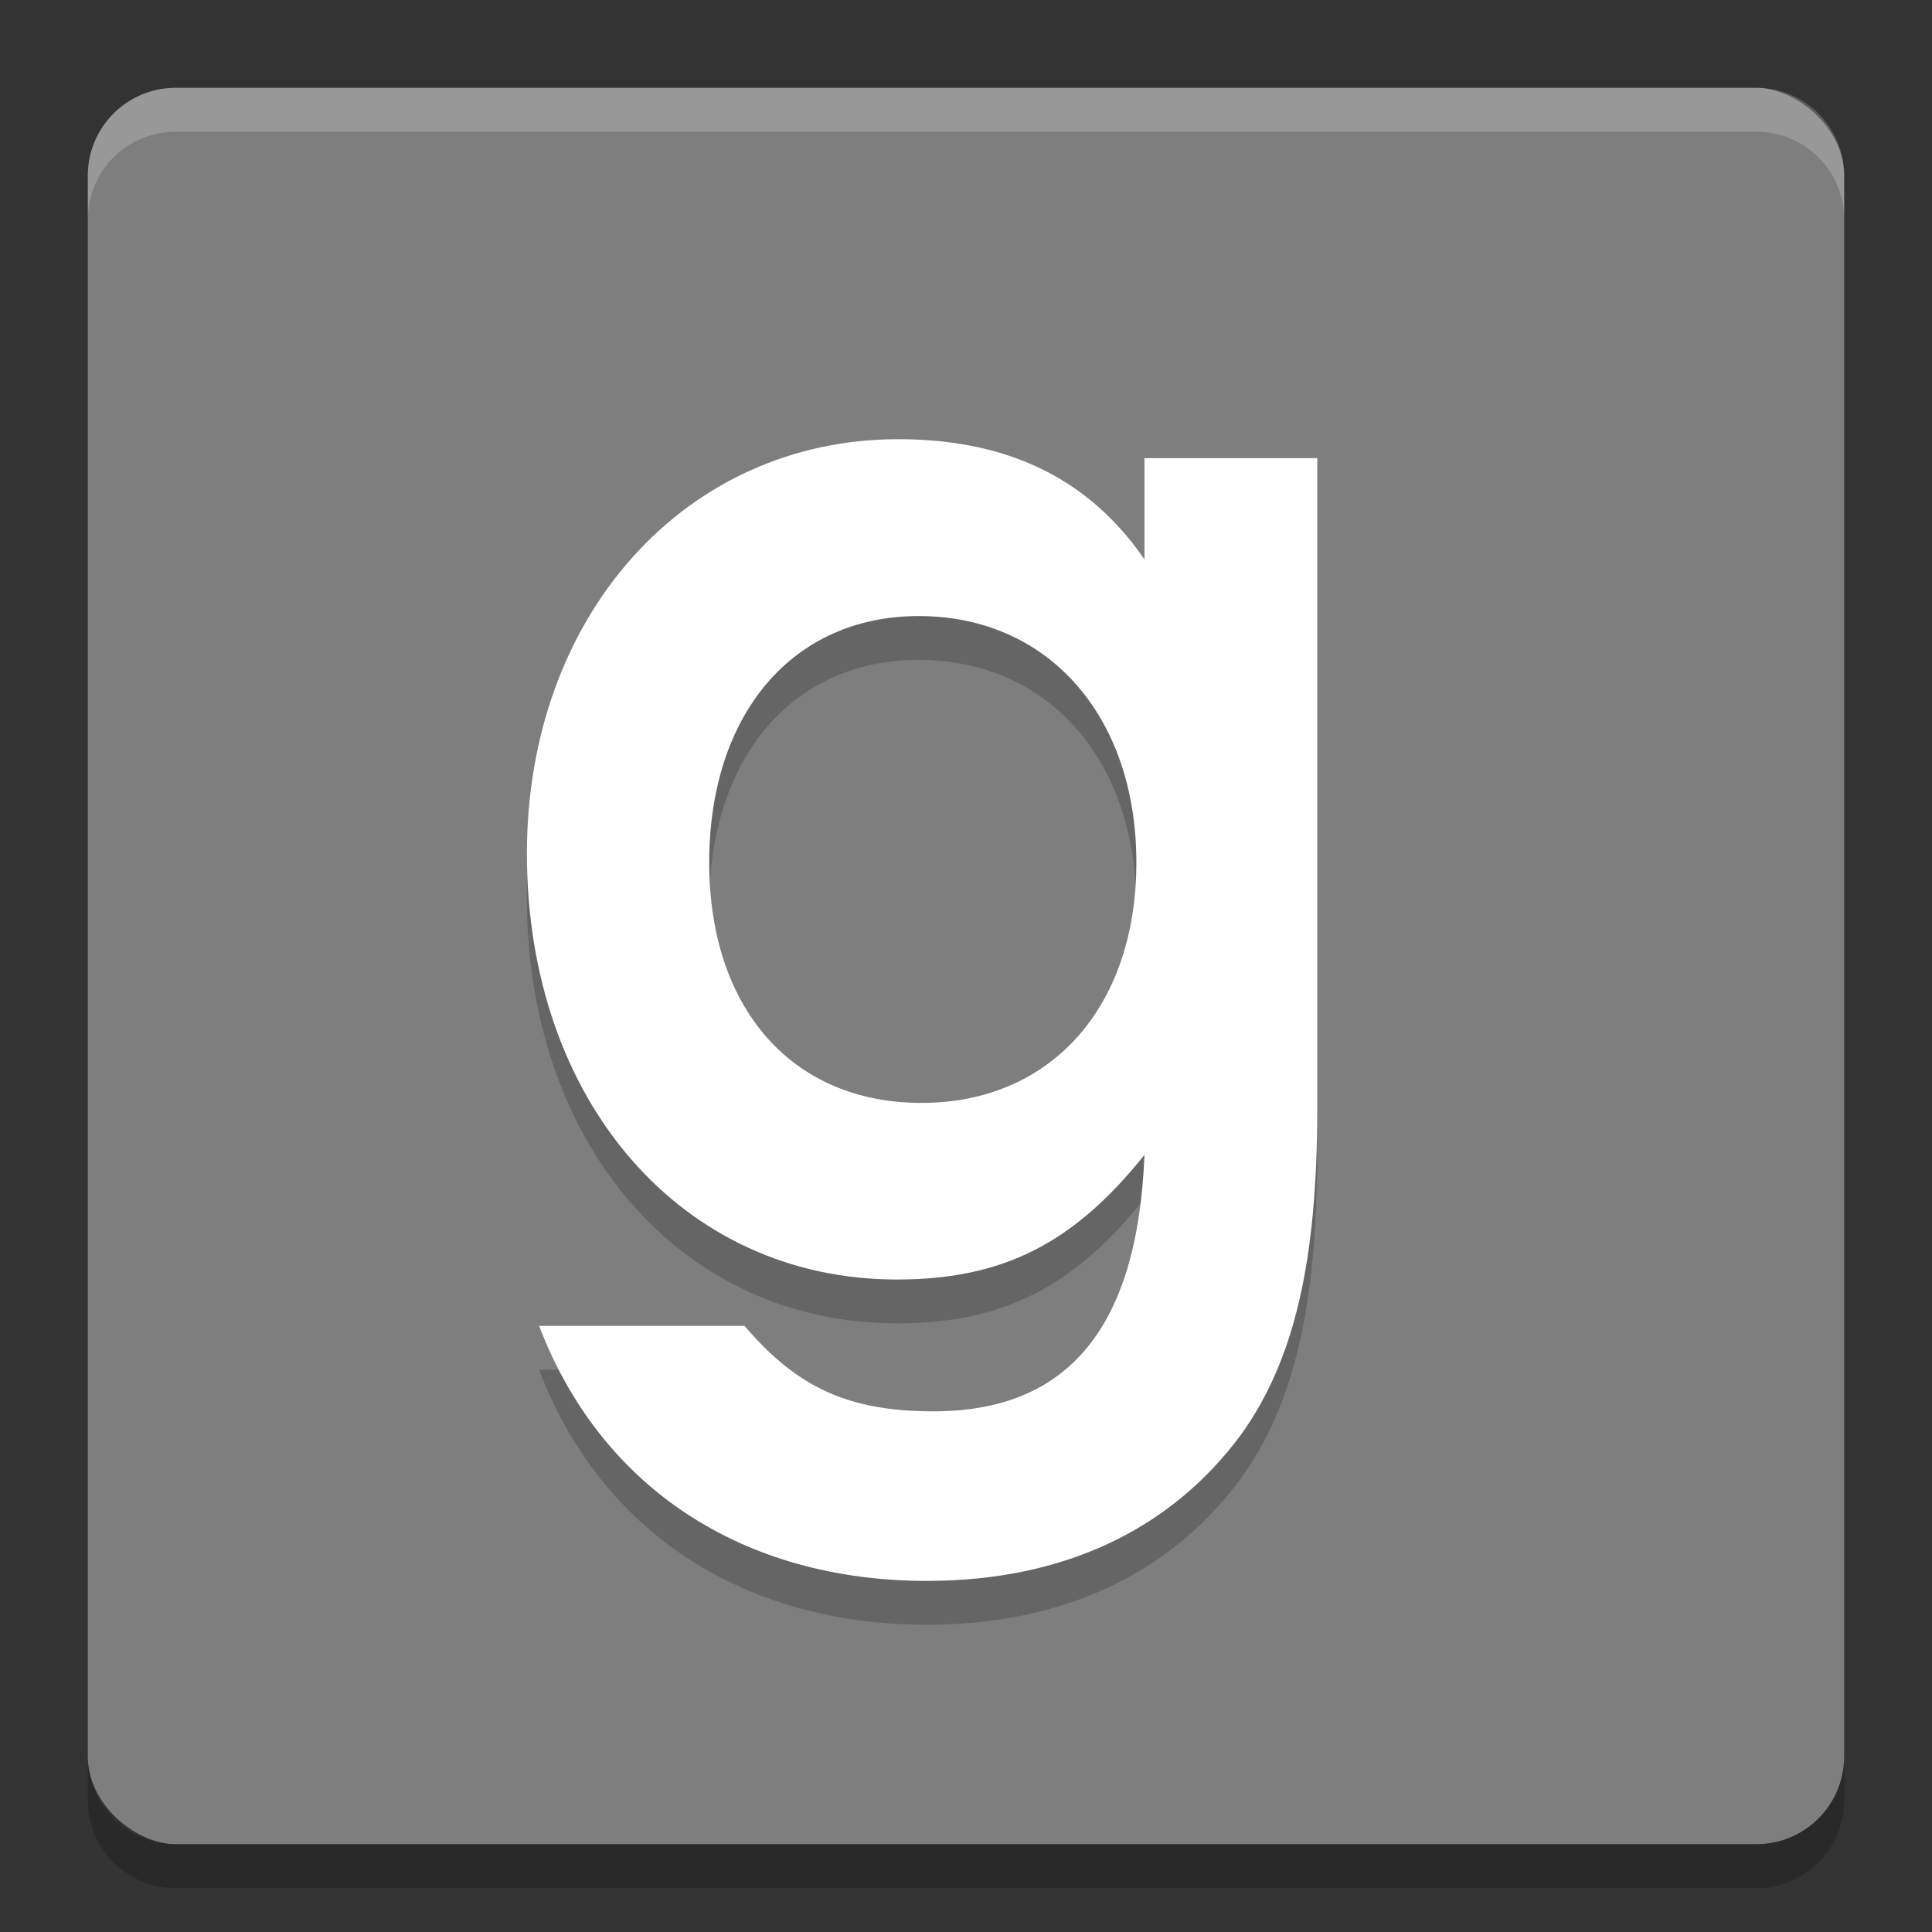 <svg xmlns="http://www.w3.org/2000/svg" width="22" height="22" version="1">
 <rect width="100%" height="100%" fill="#333333" stroke="none"/>
 <rect fill="#7e7e7e" width="20" height="20" x="-21" y="-21" rx="1" ry="1" transform="matrix(0,-1,-1,0,0,0)"/>
 <path fill="#fff" opacity=".2" d="m2 1c-0.554 0-1 0.446-1 1v0.5c0-0.554 0.446-1 1-1h18c0.554 0 1 0.446 1 1v-0.5c0-0.554-0.446-1-1-1h-18z"/>
 <path opacity=".2" d="m2 21.5c-0.554 0-1-0.446-1-1v-0.5c0 0.554 0.446 1 1 1h18c0.554 0 1-0.446 1-1v0.5c0 0.554-0.446 1-1 1h-18z"/>
 <path opacity=".2" d="m13.032 5.715v1.155c-0.635-0.924-1.565-1.369-2.804-1.369-2.432 0-4.229 2.013-4.229 4.718 0 2.821 1.766 4.85 4.213 4.85 1.208 0 2.014-0.412 2.819-1.419-0.077 1.963-0.867 2.92-2.401 2.92-0.96 0-1.549-0.264-2.153-0.973h-2.339c0.698 1.831 2.308 2.904 4.415 2.904 1.549 0 2.773-0.577 3.578-1.666 0.604-0.842 0.868-1.964 0.868-3.712v-7.407h-1.967m-2.571 1.798c1.472 0 2.478 1.138 2.478 2.805 0 1.65-0.976 2.739-2.447 2.739s-2.417-1.072-2.417-2.739c0-1.683 0.945-2.805 2.386-2.805"/>
 <path fill="#fff" d="m13.032 5.215v1.155c-0.634-0.924-1.564-1.369-2.803-1.369-2.432 0-4.229 2.013-4.229 4.719 0 2.821 1.766 4.85 4.213 4.85 1.208 0 2.014-0.412 2.819-1.419-0.077 1.963-0.867 2.92-2.401 2.92-0.96 0-1.549-0.264-2.153-0.973h-2.339c0.698 1.831 2.308 2.904 4.415 2.904 1.549 0 2.773-0.577 3.578-1.666 0.604-0.842 0.868-1.964 0.868-3.712v-7.407h-1.967m-2.571 1.798c1.472 0 2.478 1.138 2.478 2.805 0 1.65-0.976 2.739-2.447 2.739s-2.417-1.072-2.417-2.739c0-1.683 0.945-2.805 2.386-2.805"/>
</svg>
